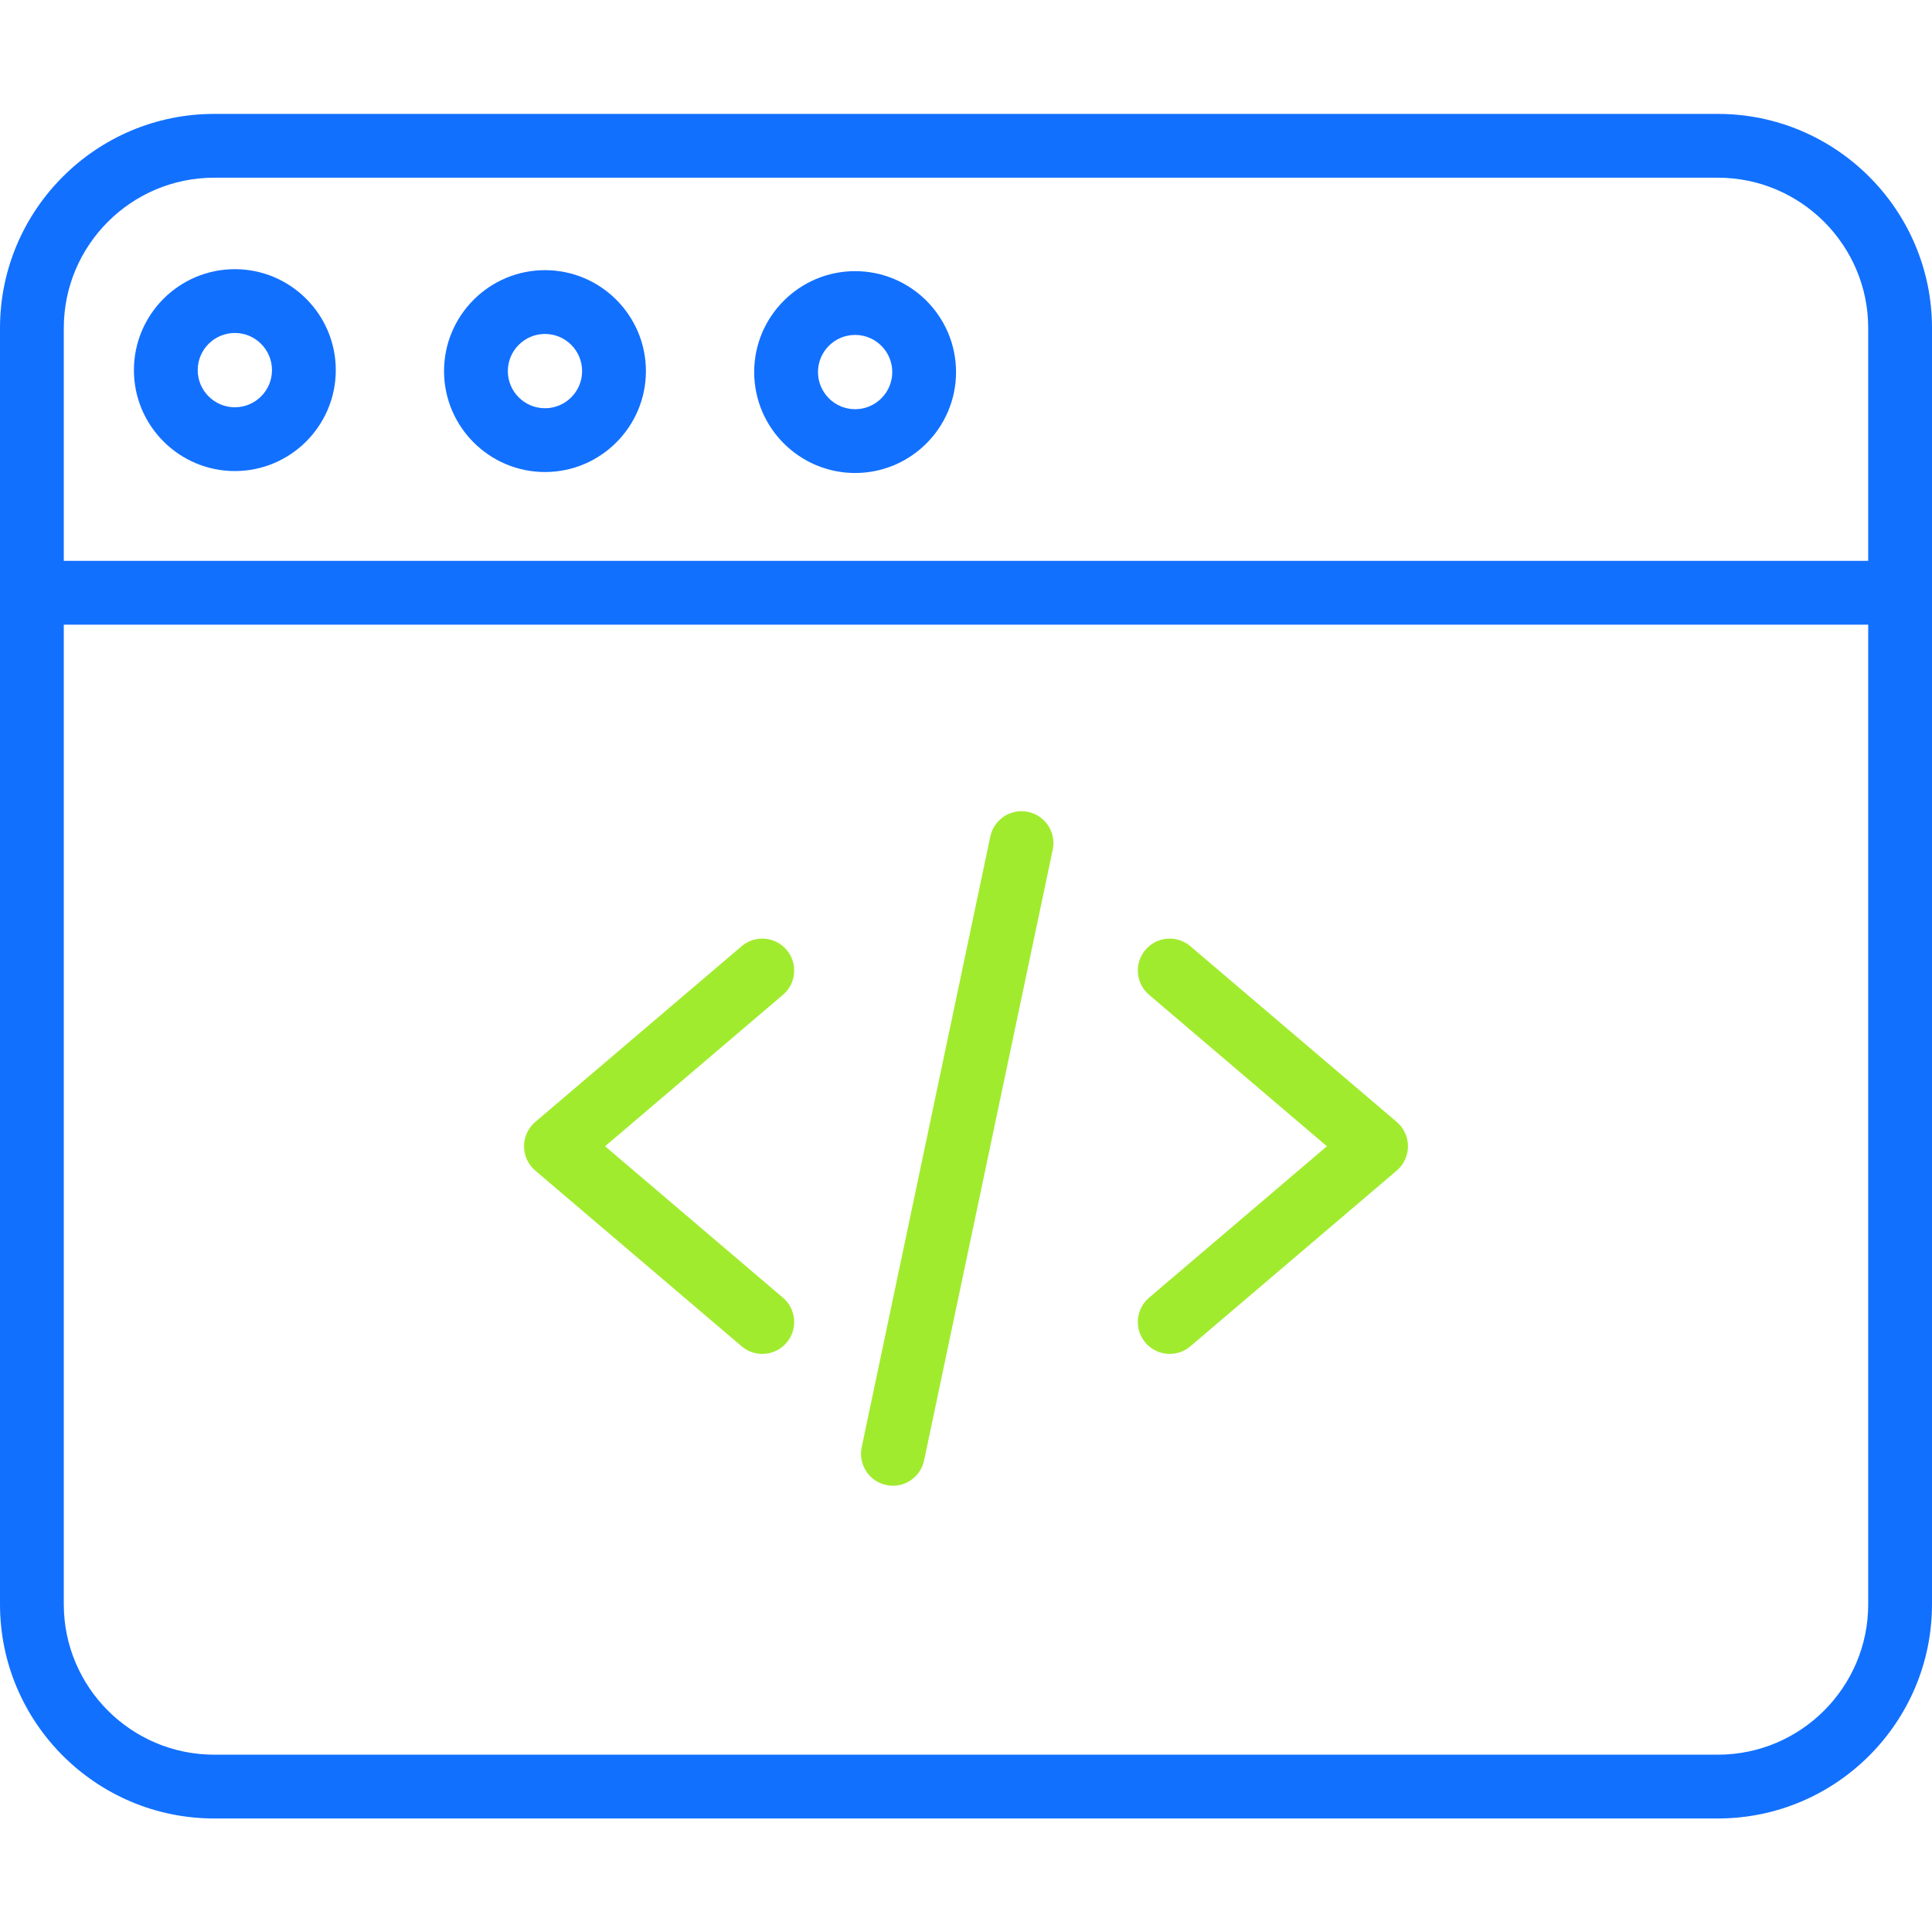 <svg width="96" height="96" viewBox="0 0 96 96" fill="none" xmlns="http://www.w3.org/2000/svg">
<path d="M37.877 67.275C37.514 67.275 37.149 67.151 36.851 66.897L26.595 58.164C26.241 57.862 26.038 57.422 26.038 56.957C26.038 56.492 26.242 56.052 26.595 55.75L36.851 47.017C37.517 46.45 38.517 46.53 39.085 47.196C39.652 47.863 39.572 48.863 38.905 49.43L30.067 56.957L38.905 64.483C39.572 65.051 39.652 66.051 39.085 66.717C38.771 67.086 38.325 67.275 37.877 67.275Z" fill="#A1EB2E"/>
<path d="M58.123 67.275C57.675 67.275 57.229 67.086 56.916 66.717C56.348 66.051 56.429 65.051 57.095 64.483L65.933 56.957L57.095 49.43C56.429 48.863 56.348 47.863 56.916 47.196C57.483 46.53 58.484 46.45 59.149 47.017L69.405 55.75C69.759 56.052 69.962 56.492 69.962 56.957C69.962 57.422 69.759 57.862 69.405 58.164L59.149 66.897C58.851 67.151 58.486 67.275 58.123 67.275Z" fill="#A1EB2E"/>
<path d="M44.37 73.826C44.261 73.826 44.151 73.814 44.041 73.791C43.184 73.611 42.636 72.77 42.817 71.914L49.208 41.566C49.389 40.71 50.229 40.161 51.086 40.342C51.942 40.522 52.49 41.363 52.31 42.22L45.918 72.567C45.761 73.314 45.103 73.826 44.37 73.826Z" fill="#A1EB2E"/>
<path d="M85.359 90.359H10.642C4.774 90.359 0 85.586 0 79.718V16.302C0 10.435 4.774 5.66 10.642 5.66H85.359C91.226 5.66 96 10.435 96 16.302V79.718C96 85.586 91.226 90.359 85.359 90.359ZM10.642 8.83C6.522 8.83 3.17 12.182 3.17 16.302V79.718C3.17 83.837 6.522 87.189 10.642 87.189H85.359C89.478 87.189 92.83 83.837 92.83 79.718V16.302C92.83 12.182 89.478 8.83 85.359 8.83H10.642Z" fill="#1270FF"/>
<path d="M94.415 31.039H1.585C0.709 31.039 0 30.33 0 29.454C0 28.58 0.709 27.869 1.585 27.869H94.415C95.291 27.869 96 28.58 96 29.454C96 30.33 95.291 31.039 94.415 31.039Z" fill="#1270FF"/>
<path d="M27.08 23.455C24.315 23.455 22.064 21.204 22.064 18.44C22.064 15.674 24.315 13.424 27.08 13.424C29.845 13.424 32.095 15.674 32.095 18.44C32.095 21.204 29.845 23.455 27.08 23.455ZM27.08 16.594C26.062 16.594 25.234 17.422 25.234 18.44C25.234 19.458 26.062 20.285 27.08 20.285C28.098 20.285 28.925 19.458 28.925 18.44C28.925 17.422 28.098 16.594 27.08 16.594Z" fill="#1270FF"/>
<path d="M11.669 23.407C8.904 23.407 6.654 21.157 6.654 18.391C6.654 15.625 8.904 13.375 11.669 13.375C14.435 13.375 16.685 15.625 16.685 18.391C16.685 21.157 14.435 23.407 11.669 23.407ZM11.669 16.545C10.652 16.545 9.824 17.374 9.824 18.391C9.824 19.409 10.652 20.237 11.669 20.237C12.687 20.237 13.515 19.409 13.515 18.391C13.515 17.374 12.687 16.545 11.669 16.545Z" fill="#1270FF"/>
<path d="M42.49 23.503C39.725 23.503 37.475 21.253 37.475 18.487C37.475 15.723 39.725 13.473 42.49 13.473C45.255 13.473 47.505 15.723 47.505 18.487C47.505 21.253 45.255 23.503 42.49 23.503ZM42.49 16.642C41.473 16.642 40.645 17.469 40.645 18.487C40.645 19.505 41.473 20.333 42.49 20.333C43.508 20.333 44.336 19.505 44.336 18.487C44.336 17.469 43.508 16.642 42.49 16.642Z" fill="#1270FF"/>
</svg>

